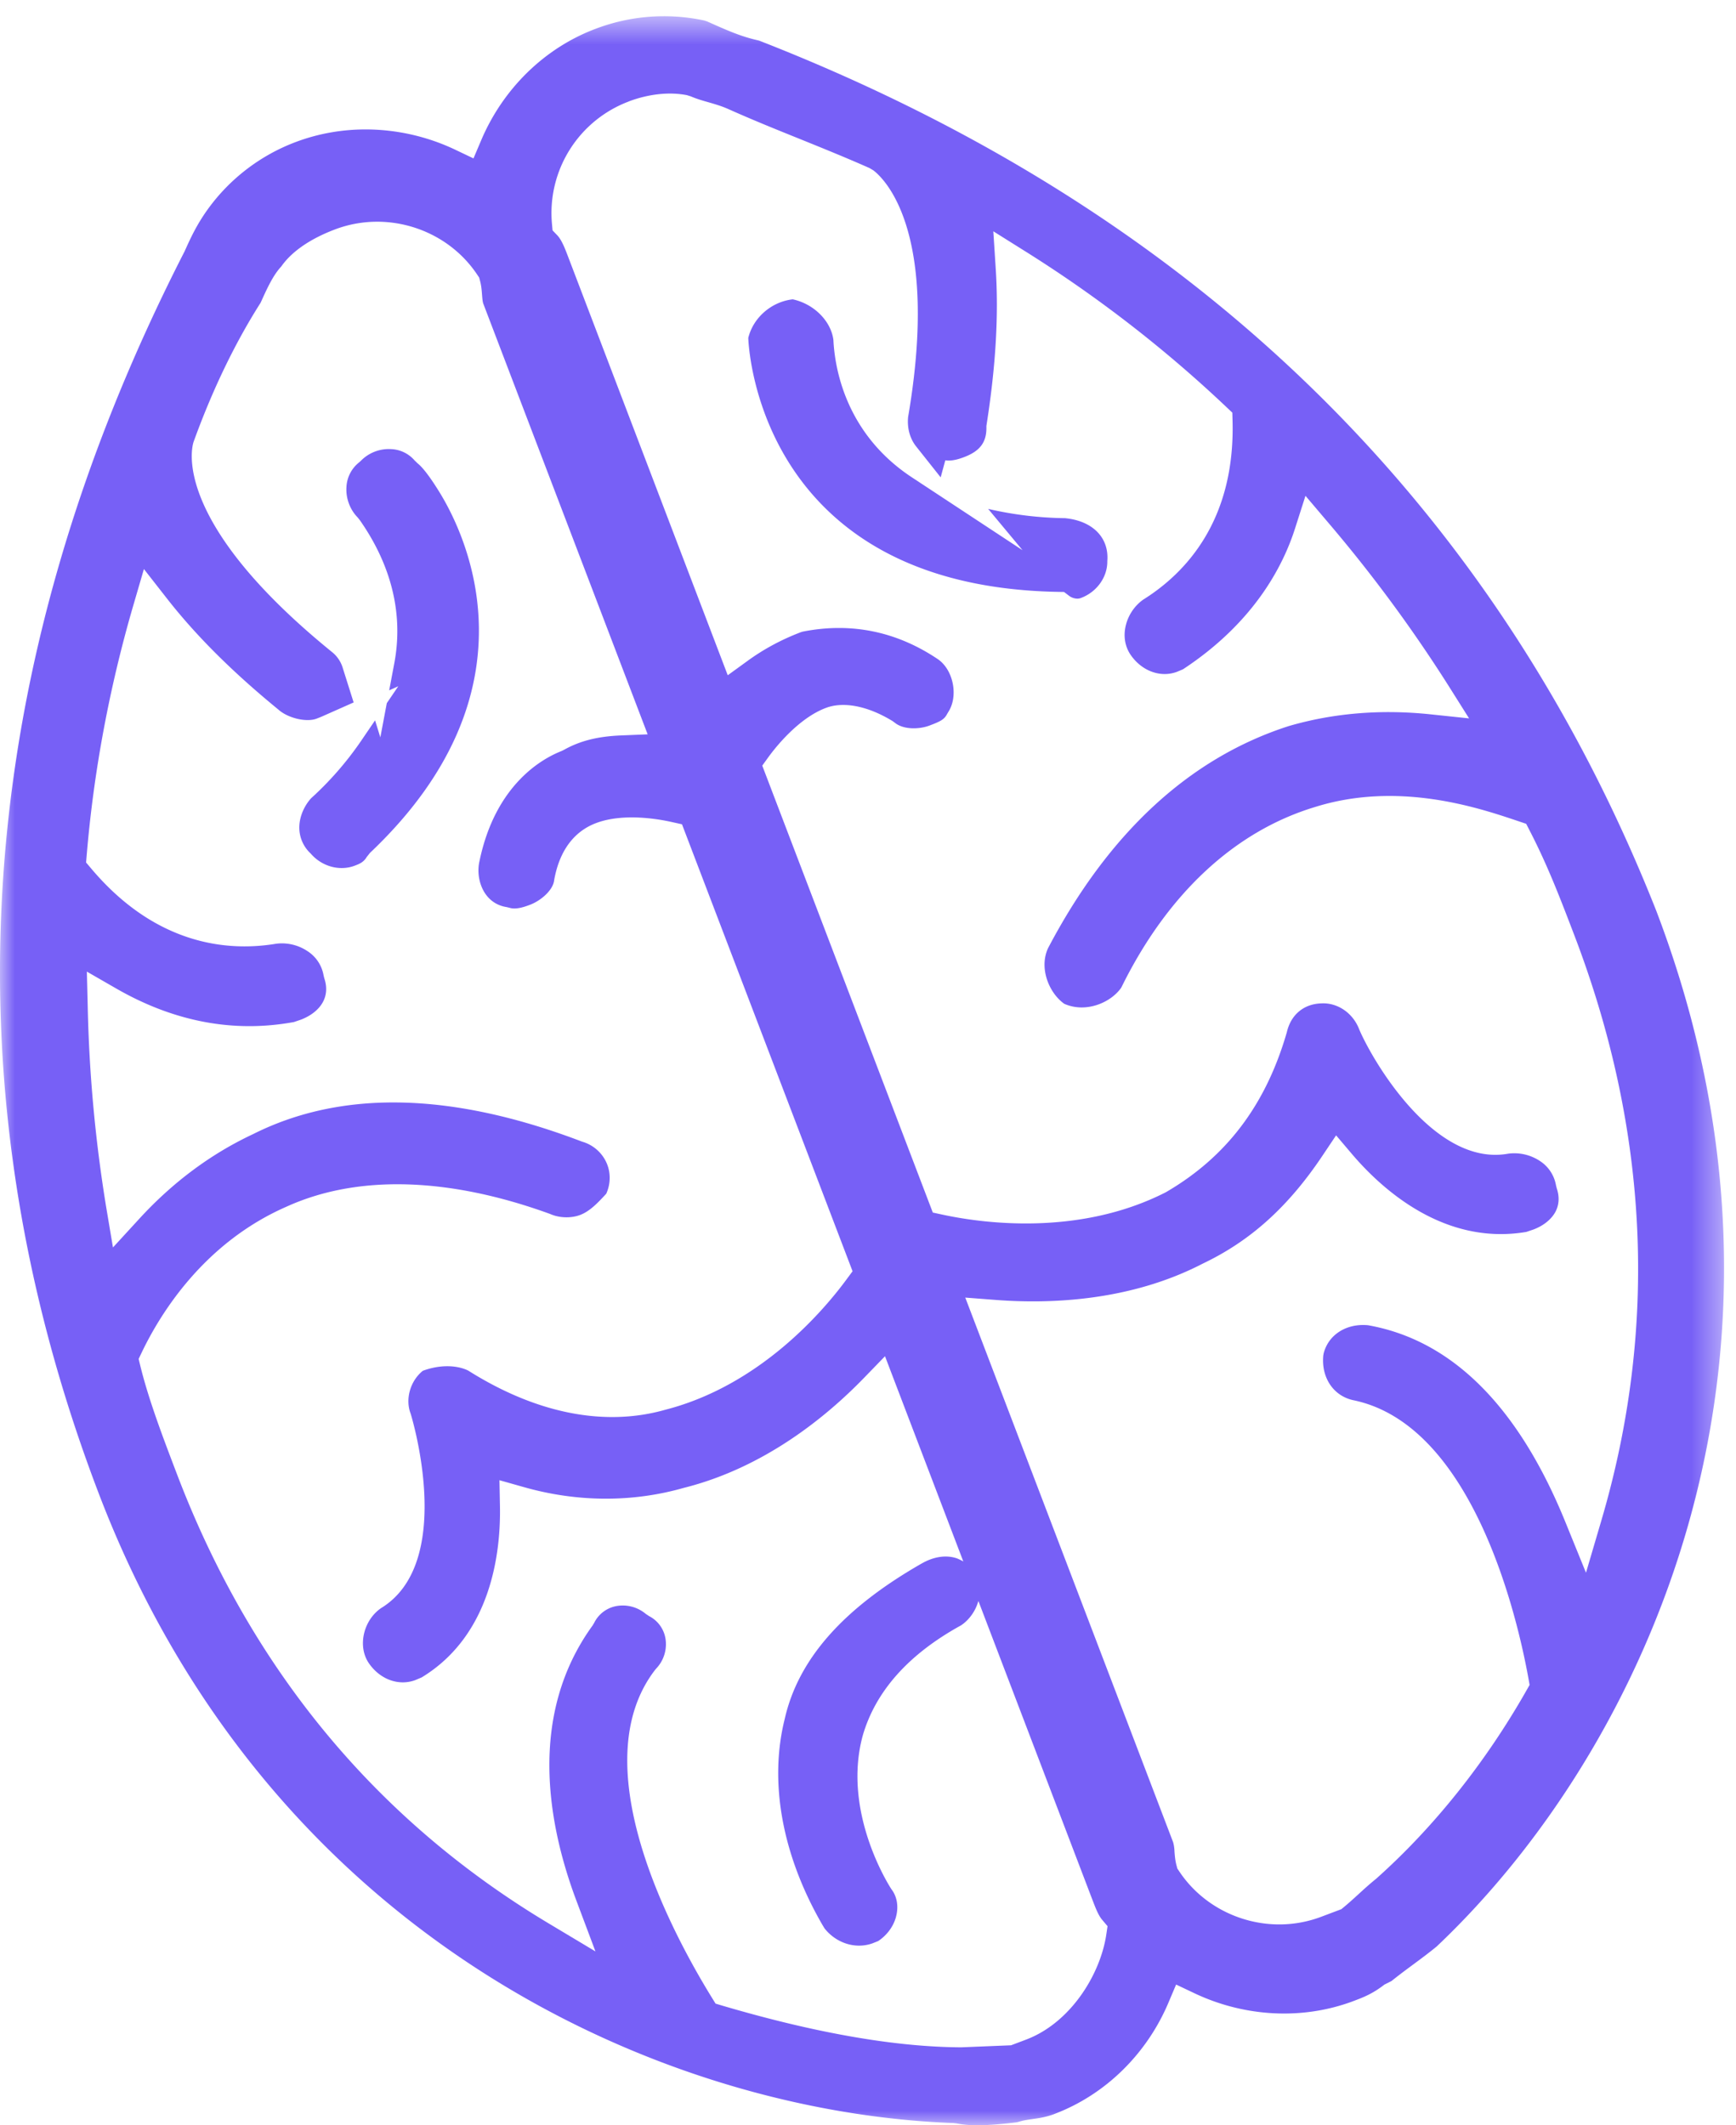<svg xmlns="http://www.w3.org/2000/svg" xmlns:xlink="http://www.w3.org/1999/xlink" width="58" height="71" viewBox="0 0 58 71">
    <defs>
        <path id="a" d="M0 .542h57.6V71H0z"/>
    </defs>
    <g fill="none" fill-rule="evenodd">
        <path fill="#7760F6" d="M26.486 10c-.71.08-1.321.61-1.486 1.29.013.374.408 8.288 10.323 8.483l.227.004.177.134c.109.081.269.11.371.072.539-.193.906-.701.897-1.237.065-.797-.506-1.35-1.416-1.435a12.034 12.034 0 0 1-2.565-.31l1.15 1.381-3.698-2.435c-2.245-1.478-2.58-3.704-2.622-4.592-.08-.622-.64-1.199-1.358-1.355zM30.799 52.23c-2.631 1.503-4.128 3.201-4.58 5.191-.532 2.118-.087 4.554 1.25 6.872l.078.13c.39.492 1.023.7 1.593.504l.2-.08c.292-.193.509-.486.595-.807.092-.34.038-.676-.149-.92-.095-.142-1.653-2.593-.963-5.133.429-1.486 1.532-2.722 3.28-3.684.24-.154.458-.431.56-.74L33 52.558l-.914-.444c-.048-.023-.094-.047-.146-.062-.346-.108-.754-.044-1.141.179z"/>
        <g>
            <mask id="b" fill="#fff">
                <use xlink:href="#a"/>
            </mask>
            <path fill="#7760F6" d="M33.779 68.329l-1.66.068c-2.204-.009-4.878-.477-7.978-1.39l-.234-.07-.128-.207c-1.378-2.238-4.322-7.785-1.893-10.942l.038-.045a1.18 1.18 0 0 0 .304-1.033 1.031 1.031 0 0 0-.544-.72l-.11-.074a1.196 1.196 0 0 0-.992-.258 1.034 1.034 0 0 0-.73.558l-.053.088c-2.174 3-1.495 6.652-.544 9.187l.639 1.702-1.565-.937c-5.755-3.446-9.93-8.49-12.41-14.991-.468-1.227-.95-2.488-1.234-3.647l-.053-.219.097-.203c.621-1.303 2.075-3.67 4.836-4.88 2.365-1.079 5.416-.996 8.814.24.313.14.707.145 1.002.034.332-.125.605-.42.87-.706l.004-.005c.153-.339.153-.724 0-1.052a1.276 1.276 0 0 0-.808-.687c-4.351-1.66-8.03-1.738-10.99-.252-1.408.659-2.681 1.606-3.8 2.825l-.883.962-.216-1.285a47.65 47.65 0 0 1-.628-6.8l-.028-1.13.984.566c1.931 1.11 3.926 1.487 5.935 1.118l.23-.078c.32-.122.576-.317.718-.556.144-.242.167-.526.067-.823l-.025-.1a1.207 1.207 0 0 0-.536-.81 1.537 1.537 0 0 0-1.054-.248c-1.605.267-4.01.054-6.176-2.515l-.169-.2.022-.26c.235-2.795.76-5.604 1.562-8.35l.348-1.193.768.982c.969 1.24 2.186 2.453 3.719 3.708.323.293.942.436 1.281.308.053-.02.114-.043.18-.072l1.059-.47-.361-1.144a1.072 1.072 0 0 0-.373-.549c-5.46-4.44-4.648-6.916-4.611-7.019.628-1.734 1.38-3.293 2.234-4.636l.02-.042c.184-.408.393-.873.664-1.164l.023-.03c.348-.487.957-.907 1.785-1.22 1.738-.656 3.737-.015 4.756 1.525l.057.085.026.098c.043.153.058.314.07.479.01.125.018.233.045.303l5.488 14.38-.884.036c-.789.032-1.38.182-1.92.486l-.079.038c-.646.254-2.205 1.121-2.735 3.674-.089.383-.005.814.21 1.112.169.235.409.381.696.425l.1.024c.222.07.522-.041.684-.102.362-.137.772-.49.805-.825.22-1.227.88-1.707 1.396-1.902.903-.343 2.077-.14 2.54-.035l.334.074 5.699 14.932-.205.277c-.763 1.037-2.882 3.537-6.052 4.35-2.023.575-4.304.128-6.58-1.306l-.04-.02c-.398-.176-.95-.174-1.482.025l-.003.003c-.418.34-.589.943-.402 1.43.076.245 1.48 4.994-.992 6.497-.592.41-.793 1.284-.398 1.848.376.538.996.76 1.547.554l.212-.09c2.339-1.422 2.645-4.203 2.614-5.73l-.016-.857.828.234c1.777.503 3.618.51 5.322.024 2.692-.672 4.765-2.371 6.033-3.68l.698-.72 6.945 18.2c.09.231.18.472.307.624l.183.217-.042.28c-.195 1.314-1.178 2.942-2.682 3.51l-.5.189zM21.003 3.39c.669-.252 1.363-.327 1.95-.21l.125.039c.21.09.41.146.604.201.217.063.431.125.659.227.805.36 1.606.683 2.38.995.756.306 1.539.622 2.332.974l.13.078c.38.292 2.215 2.062 1.157 8.239-.035.359.055.71.265.977l.823 1.037.155-.569c.239.039.519-.066.626-.106.53-.2.753-.496.747-.99v-.054l.008-.052c.306-1.952.405-3.655.303-5.209l-.08-1.24 1.057.663a42.956 42.956 0 0 1 6.738 5.216l.19.18.007.26c.094 3.349-1.574 5.106-2.99 5.99a1.497 1.497 0 0 0-.574.85c-.091.362-.031.718.167 1.002.378.539 1.001.76 1.546.554l.195-.082c2.344-1.541 3.329-3.406 3.743-4.701l.35-1.095.745.878a48.007 48.007 0 0 1 4.025 5.453L49.082 24l-1.303-.137c-1.651-.172-3.24-.039-4.726.395-3.304 1.063-6.015 3.563-8.041 7.425-.304.673.042 1.495.544 1.851l.006.003c.708.312 1.532-.029 1.89-.528l.026-.047c1.527-3.094 3.764-5.184 6.443-5.997 2.79-.88 5.46.017 6.743.447l.326.11.117.228c.605 1.173 1.019 2.258 1.499 3.514 2.49 6.526 2.792 13.095.897 19.528l-.515 1.75-.687-1.69c-1.571-3.866-3.79-6.08-6.592-6.578-.713-.07-1.33.308-1.488.951l-.01.058c-.071.724.323 1.34.988 1.492 4.029.815 5.508 7.316 5.865 9.29l.04.225-.113.199c-1.363 2.398-3.096 4.568-5.012 6.275-.24.195-.417.357-.592.518-.165.15-.314.287-.49.432l-.082.068-.668.252a3.97 3.97 0 0 1-1.405.257c-1.317 0-2.6-.648-3.35-1.782l-.057-.085-.026-.099c-.046-.163-.059-.337-.07-.478a1.254 1.254 0 0 0-.045-.303L32.25 43.35l1.002.077c1.82.141 4.502.046 6.928-1.21 1.592-.757 2.853-1.893 3.99-3.587l.469-.7.546.643c.997 1.167 3.074 3.048 5.81 2.583l.234-.079c.319-.12.573-.315.717-.555.143-.241.166-.525.065-.822l-.025-.1a1.213 1.213 0 0 0-.535-.812 1.55 1.55 0 0 0-1.063-.246c-2.485.45-4.56-3.164-4.978-4.156-.204-.535-.717-.901-1.28-.864-.58.023-1.004.384-1.137.964-.705 2.437-2.025 4.173-4.045 5.346-2.93 1.494-6.182 1.021-7.445.75l-.338-.073-5.698-14.931.2-.277c.216-.298.993-1.3 1.925-1.65.592-.225 1.405-.065 2.23.44l.07.051c.29.24.818.228 1.164.097.359-.136.492-.2.587-.386l.036-.061c.345-.524.181-1.397-.333-1.762-1.383-.935-2.914-1.251-4.538-.926l-.053.017c-.63.24-1.225.556-1.765.948l-.676.49L18.96 8.523c-.094-.244-.198-.513-.345-.666l-.154-.16-.02-.22a3.982 3.982 0 0 1 2.563-4.085zm14.224 67.234c1.69-.638 3.078-1.991 3.808-3.712l.259-.612.603.286c1.696.806 3.637.902 5.326.264.324-.122.63-.238 1.03-.548l.238-.12c.22-.178.479-.371.738-.562.26-.193.519-.385.773-.594 6.942-6.57 13.058-19.6 7.332-34.604-5.39-13.623-15.47-23.4-29.96-29.061l-.05-.014c-.57-.128-1.021-.328-1.696-.63l-.089-.03a6.419 6.419 0 0 0-3.652.28c-1.69.638-3.077 1.992-3.808 3.713l-.26.612-.602-.287a7.001 7.001 0 0 0-3.003-.681c-.794 0-1.582.139-2.323.417A6.405 6.405 0 0 0 6.94 6.994c-.377.525-.579.973-.774 1.406-7.114 13.9-8.075 27.847-2.87 41.486 5.712 14.965 18.956 20.687 28.56 21.041l.106.012c.545.114 1.29.048 1.996-.035l.085-.02c.133-.044.278-.066.45-.09.214-.03.46-.065.734-.169z" mask="url(#b)"/>
        </g>
        <path fill="#7760F6" d="M10.001 27.598a1.18 1.18 0 0 0 .376.914c.395.458.996.592 1.477.408.145-.055.293-.112.395-.285l.11-.14c5.71-5.402 3.224-10.59 2.325-12.05-.384-.624-.61-.87-.733-.966l-.097-.094a1.092 1.092 0 0 0-.777-.38 1.305 1.305 0 0 0-1.02.389l-.065.058a1.118 1.118 0 0 0-.417.818c-.025.37.114.752.375 1.017l.077.098c.753 1.077 1.531 2.736 1.146 4.776l-.17.902.304-.137-.384.565-.216 1.143-.176-.568-.485.712a10.865 10.865 0 0 1-1.652 1.89c-.226.25-.38.594-.393.93z"/>
    </g>
</svg>
